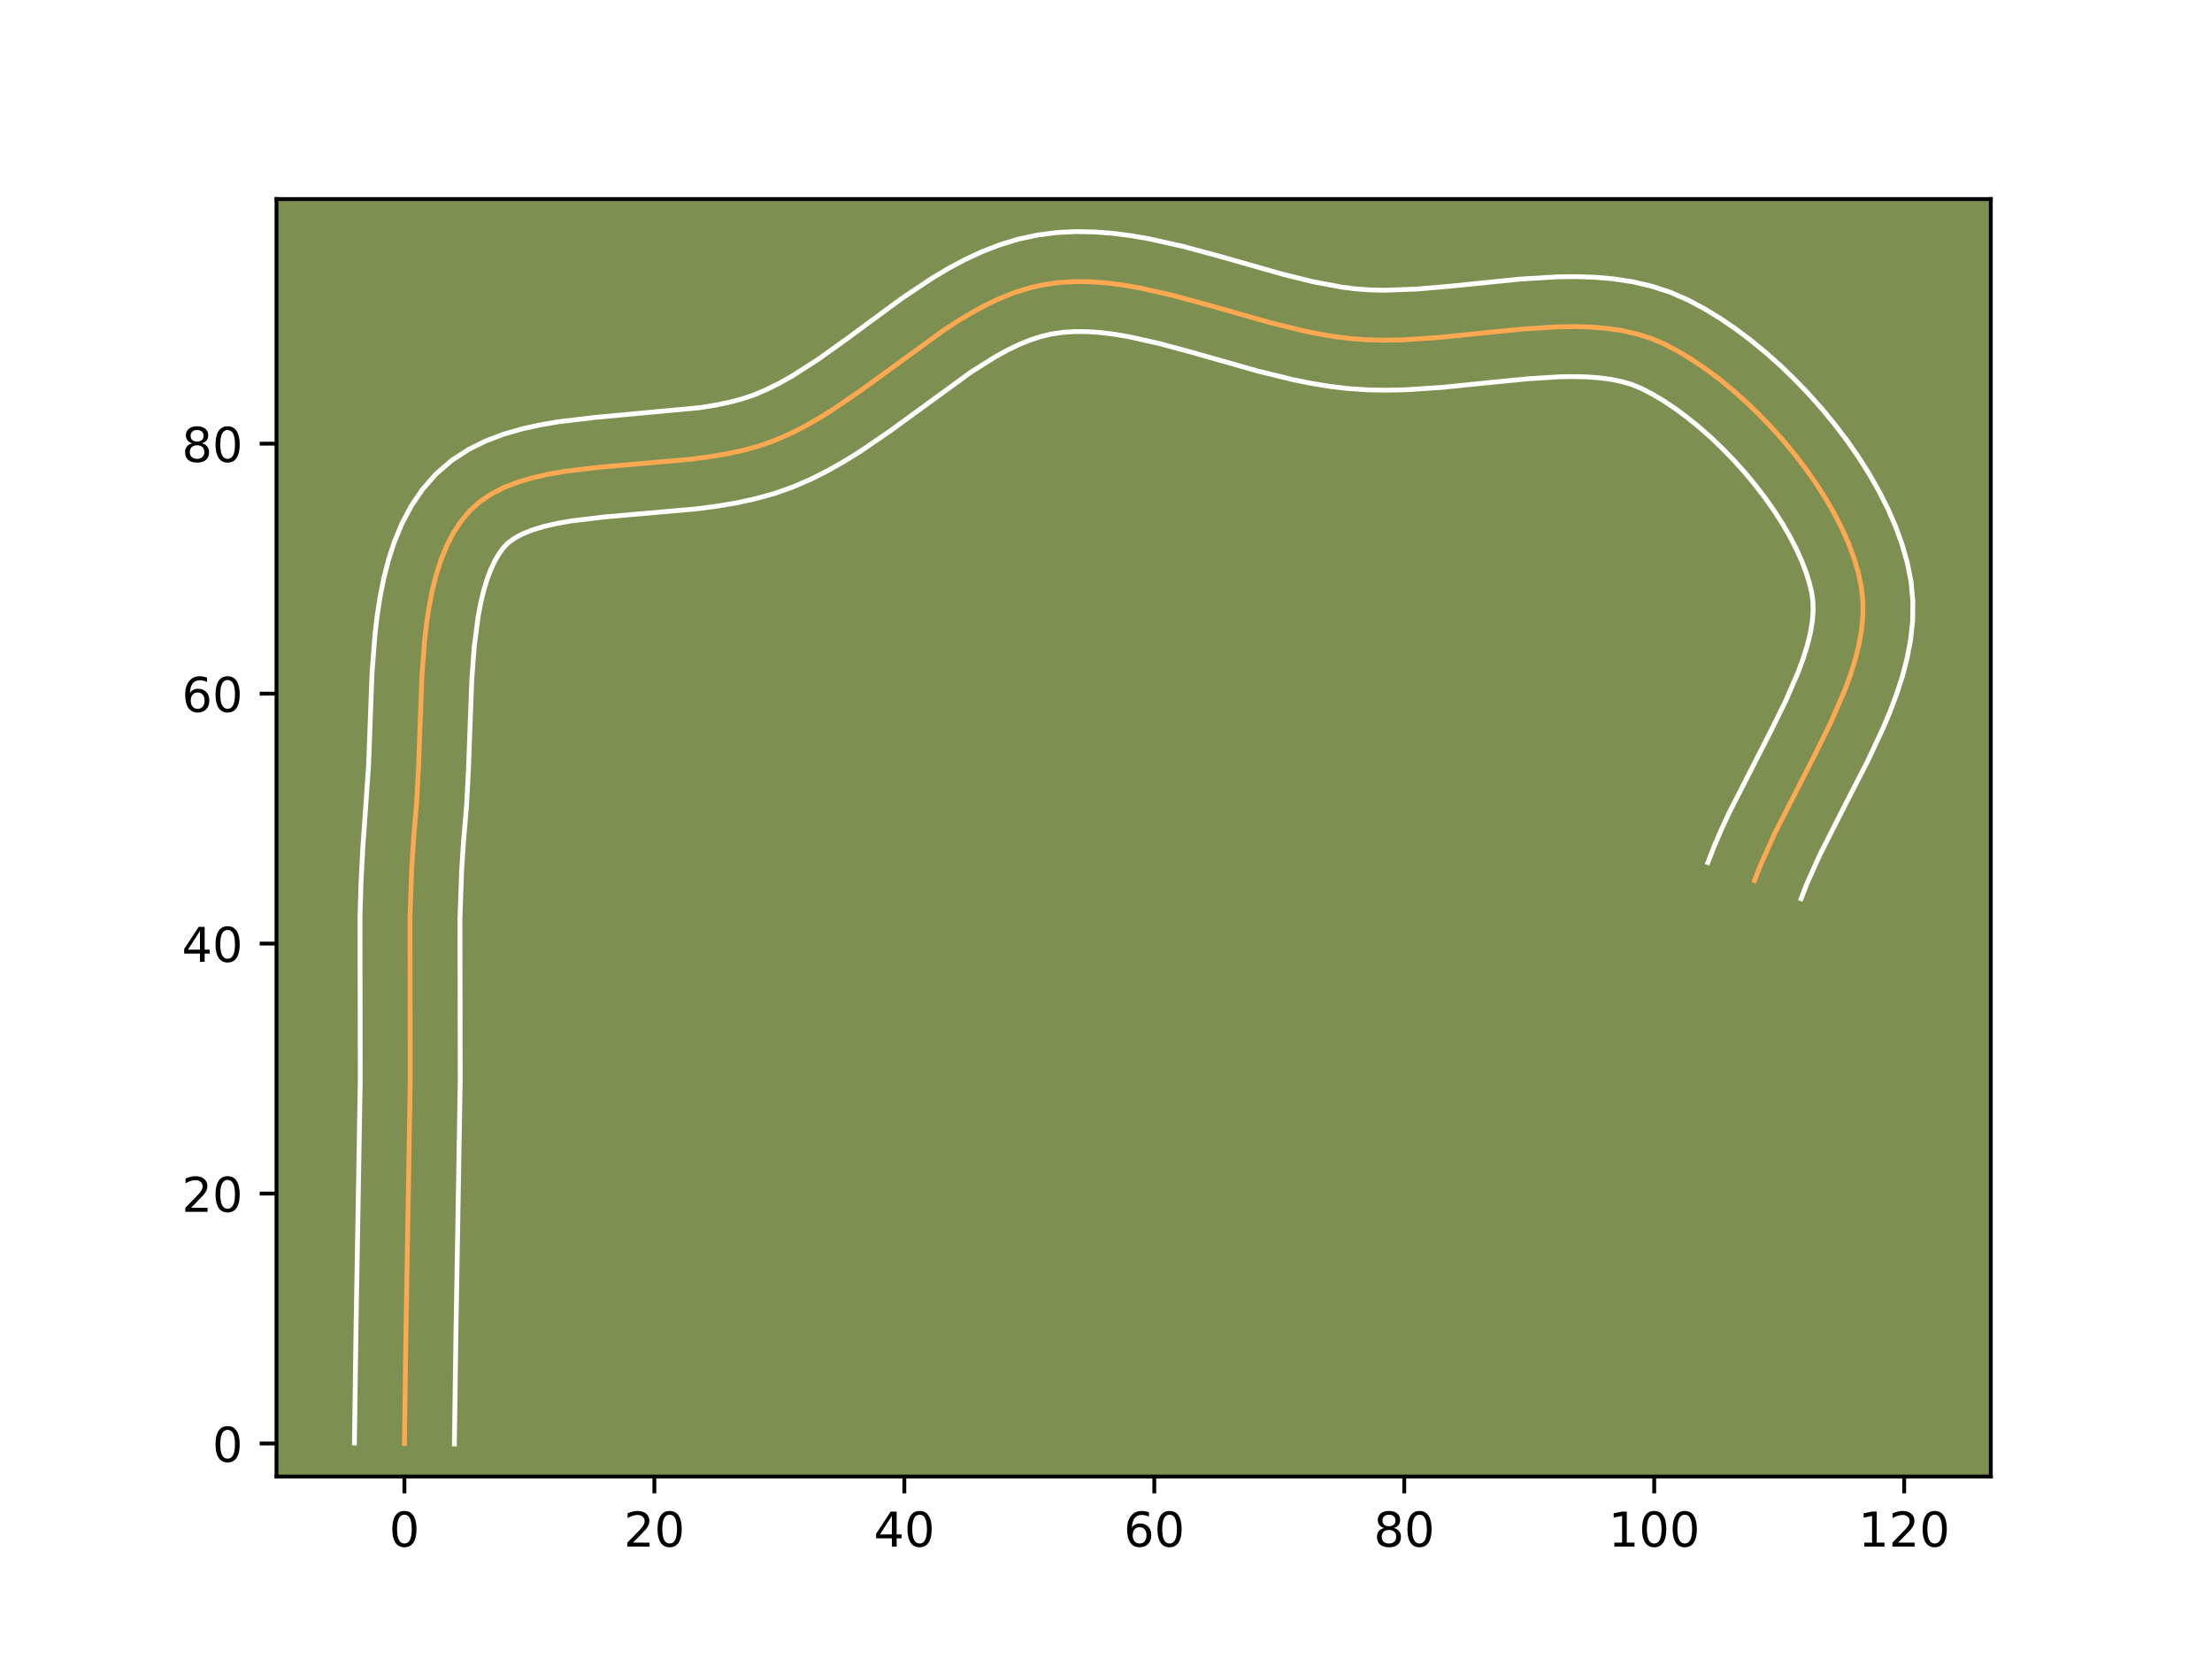<?xml version="1.0" encoding="utf-8" standalone="no"?>
<!DOCTYPE svg PUBLIC "-//W3C//DTD SVG 1.1//EN"
  "http://www.w3.org/Graphics/SVG/1.1/DTD/svg11.dtd">
<!-- Created with matplotlib (https://matplotlib.org/) -->
<svg height="345.6pt" version="1.1" viewBox="0 0 460.8 345.6" width="460.8pt" xmlns="http://www.w3.org/2000/svg" xmlns:xlink="http://www.w3.org/1999/xlink">
 <defs>
  <style type="text/css">*{stroke-linecap:butt;stroke-linejoin:round;}</style>
 </defs>
 <g id="figure_1">
  <g id="patch_1">
   <path d="M 0 345.6 
L 460.8 345.6 
L 460.8 0 
L 0 0 
z
" style="fill:#ffffff;"/>
  </g>
  <g id="axes_1">
   <g id="patch_2">
    <path d="M 57.6 307.584 
L 414.72 307.584 
L 414.72 41.472 
L 57.6 41.472 
z
" style="fill:#7d9051;"/>
   </g>
   <g id="matplotlib.axis_1">
    <g id="xtick_1">
     <g id="line2d_1">
      <defs>
       <path d="M 0 0 
L 0 3.5 
" id="m6d95218b82" style="stroke:#000000;stroke-width:0.8;"/>
      </defs>
      <g>
       <use style="stroke:#000000;stroke-width:0.8;" x="84.246" xlink:href="#m6d95218b82" y="307.584"/>
      </g>
     </g>
     <g id="text_1">
      <!-- 0 -->
      <g transform="translate(81.065 322.182)scale(0.1 -0.1)">
       <defs>
        <path d="M 31.781 66.406 
Q 24.172 66.406 20.328 58.906 
Q 16.5 51.422 16.5 36.375 
Q 16.5 21.391 20.328 13.891 
Q 24.172 6.391 31.781 6.391 
Q 39.453 6.391 43.281 13.891 
Q 47.125 21.391 47.125 36.375 
Q 47.125 51.422 43.281 58.906 
Q 39.453 66.406 31.781 66.406 
z
M 31.781 74.219 
Q 44.047 74.219 50.516 64.516 
Q 56.984 54.828 56.984 36.375 
Q 56.984 17.969 50.516 8.266 
Q 44.047 -1.422 31.781 -1.422 
Q 19.531 -1.422 13.062 8.266 
Q 6.594 17.969 6.594 36.375 
Q 6.594 54.828 13.062 64.516 
Q 19.531 74.219 31.781 74.219 
z
" id="DejaVuSans-48"/>
       </defs>
       <use xlink:href="#DejaVuSans-48"/>
      </g>
     </g>
    </g>
    <g id="xtick_2">
     <g id="line2d_2">
      <g>
       <use style="stroke:#000000;stroke-width:0.8;" x="136.318" xlink:href="#m6d95218b82" y="307.584"/>
      </g>
     </g>
     <g id="text_2">
      <!-- 20 -->
      <g transform="translate(129.955 322.182)scale(0.1 -0.1)">
       <defs>
        <path d="M 19.188 8.297 
L 53.609 8.297 
L 53.609 0 
L 7.328 0 
L 7.328 8.297 
Q 12.938 14.109 22.625 23.891 
Q 32.328 33.688 34.812 36.531 
Q 39.547 41.844 41.422 45.531 
Q 43.312 49.219 43.312 52.781 
Q 43.312 58.594 39.234 62.25 
Q 35.156 65.922 28.609 65.922 
Q 23.969 65.922 18.812 64.312 
Q 13.672 62.703 7.812 59.422 
L 7.812 69.391 
Q 13.766 71.781 18.938 73 
Q 24.125 74.219 28.422 74.219 
Q 39.75 74.219 46.484 68.547 
Q 53.219 62.891 53.219 53.422 
Q 53.219 48.922 51.531 44.891 
Q 49.859 40.875 45.406 35.406 
Q 44.188 33.984 37.641 27.219 
Q 31.109 20.453 19.188 8.297 
z
" id="DejaVuSans-50"/>
       </defs>
       <use xlink:href="#DejaVuSans-50"/>
       <use x="63.623" xlink:href="#DejaVuSans-48"/>
      </g>
     </g>
    </g>
    <g id="xtick_3">
     <g id="line2d_3">
      <g>
       <use style="stroke:#000000;stroke-width:0.8;" x="188.389" xlink:href="#m6d95218b82" y="307.584"/>
      </g>
     </g>
     <g id="text_3">
      <!-- 40 -->
      <g transform="translate(182.026 322.182)scale(0.1 -0.1)">
       <defs>
        <path d="M 37.797 64.312 
L 12.891 25.391 
L 37.797 25.391 
z
M 35.203 72.906 
L 47.609 72.906 
L 47.609 25.391 
L 58.016 25.391 
L 58.016 17.188 
L 47.609 17.188 
L 47.609 0 
L 37.797 0 
L 37.797 17.188 
L 4.891 17.188 
L 4.891 26.703 
z
" id="DejaVuSans-52"/>
       </defs>
       <use xlink:href="#DejaVuSans-52"/>
       <use x="63.623" xlink:href="#DejaVuSans-48"/>
      </g>
     </g>
    </g>
    <g id="xtick_4">
     <g id="line2d_4">
      <g>
       <use style="stroke:#000000;stroke-width:0.8;" x="240.46" xlink:href="#m6d95218b82" y="307.584"/>
      </g>
     </g>
     <g id="text_4">
      <!-- 60 -->
      <g transform="translate(234.098 322.182)scale(0.1 -0.1)">
       <defs>
        <path d="M 33.016 40.375 
Q 26.375 40.375 22.484 35.828 
Q 18.609 31.297 18.609 23.391 
Q 18.609 15.531 22.484 10.953 
Q 26.375 6.391 33.016 6.391 
Q 39.656 6.391 43.531 10.953 
Q 47.406 15.531 47.406 23.391 
Q 47.406 31.297 43.531 35.828 
Q 39.656 40.375 33.016 40.375 
z
M 52.594 71.297 
L 52.594 62.312 
Q 48.875 64.062 45.094 64.984 
Q 41.312 65.922 37.594 65.922 
Q 27.828 65.922 22.672 59.328 
Q 17.531 52.734 16.797 39.406 
Q 19.672 43.656 24.016 45.922 
Q 28.375 48.188 33.594 48.188 
Q 44.578 48.188 50.953 41.516 
Q 57.328 34.859 57.328 23.391 
Q 57.328 12.156 50.688 5.359 
Q 44.047 -1.422 33.016 -1.422 
Q 20.359 -1.422 13.672 8.266 
Q 6.984 17.969 6.984 36.375 
Q 6.984 53.656 15.188 63.938 
Q 23.391 74.219 37.203 74.219 
Q 40.922 74.219 44.703 73.484 
Q 48.484 72.75 52.594 71.297 
z
" id="DejaVuSans-54"/>
       </defs>
       <use xlink:href="#DejaVuSans-54"/>
       <use x="63.623" xlink:href="#DejaVuSans-48"/>
      </g>
     </g>
    </g>
    <g id="xtick_5">
     <g id="line2d_5">
      <g>
       <use style="stroke:#000000;stroke-width:0.8;" x="292.531" xlink:href="#m6d95218b82" y="307.584"/>
      </g>
     </g>
     <g id="text_5">
      <!-- 80 -->
      <g transform="translate(286.169 322.182)scale(0.1 -0.1)">
       <defs>
        <path d="M 31.781 34.625 
Q 24.75 34.625 20.719 30.859 
Q 16.703 27.094 16.703 20.516 
Q 16.703 13.922 20.719 10.156 
Q 24.75 6.391 31.781 6.391 
Q 38.812 6.391 42.859 10.172 
Q 46.922 13.969 46.922 20.516 
Q 46.922 27.094 42.891 30.859 
Q 38.875 34.625 31.781 34.625 
z
M 21.922 38.812 
Q 15.578 40.375 12.031 44.719 
Q 8.5 49.078 8.5 55.328 
Q 8.5 64.062 14.719 69.141 
Q 20.953 74.219 31.781 74.219 
Q 42.672 74.219 48.875 69.141 
Q 55.078 64.062 55.078 55.328 
Q 55.078 49.078 51.531 44.719 
Q 48 40.375 41.703 38.812 
Q 48.828 37.156 52.797 32.312 
Q 56.781 27.484 56.781 20.516 
Q 56.781 9.906 50.312 4.234 
Q 43.844 -1.422 31.781 -1.422 
Q 19.734 -1.422 13.25 4.234 
Q 6.781 9.906 6.781 20.516 
Q 6.781 27.484 10.781 32.312 
Q 14.797 37.156 21.922 38.812 
z
M 18.312 54.391 
Q 18.312 48.734 21.844 45.562 
Q 25.391 42.391 31.781 42.391 
Q 38.141 42.391 41.719 45.562 
Q 45.312 48.734 45.312 54.391 
Q 45.312 60.062 41.719 63.234 
Q 38.141 66.406 31.781 66.406 
Q 25.391 66.406 21.844 63.234 
Q 18.312 60.062 18.312 54.391 
z
" id="DejaVuSans-56"/>
       </defs>
       <use xlink:href="#DejaVuSans-56"/>
       <use x="63.623" xlink:href="#DejaVuSans-48"/>
      </g>
     </g>
    </g>
    <g id="xtick_6">
     <g id="line2d_6">
      <g>
       <use style="stroke:#000000;stroke-width:0.8;" x="344.602" xlink:href="#m6d95218b82" y="307.584"/>
      </g>
     </g>
     <g id="text_6">
      <!-- 100 -->
      <g transform="translate(335.059 322.182)scale(0.1 -0.1)">
       <defs>
        <path d="M 12.406 8.297 
L 28.516 8.297 
L 28.516 63.922 
L 10.984 60.406 
L 10.984 69.391 
L 28.422 72.906 
L 38.281 72.906 
L 38.281 8.297 
L 54.391 8.297 
L 54.391 0 
L 12.406 0 
z
" id="DejaVuSans-49"/>
       </defs>
       <use xlink:href="#DejaVuSans-49"/>
       <use x="63.623" xlink:href="#DejaVuSans-48"/>
       <use x="127.246" xlink:href="#DejaVuSans-48"/>
      </g>
     </g>
    </g>
    <g id="xtick_7">
     <g id="line2d_7">
      <g>
       <use style="stroke:#000000;stroke-width:0.8;" x="396.674" xlink:href="#m6d95218b82" y="307.584"/>
      </g>
     </g>
     <g id="text_7">
      <!-- 120 -->
      <g transform="translate(387.13 322.182)scale(0.1 -0.1)">
       <use xlink:href="#DejaVuSans-49"/>
       <use x="63.623" xlink:href="#DejaVuSans-50"/>
       <use x="127.246" xlink:href="#DejaVuSans-48"/>
      </g>
     </g>
    </g>
   </g>
   <g id="matplotlib.axis_2">
    <g id="ytick_1">
     <g id="line2d_8">
      <defs>
       <path d="M 0 0 
L -3.5 0 
" id="m5350ce48df" style="stroke:#000000;stroke-width:0.8;"/>
      </defs>
      <g>
       <use style="stroke:#000000;stroke-width:0.8;" x="57.6" xlink:href="#m5350ce48df" y="300.711"/>
      </g>
     </g>
     <g id="text_8">
      <!-- 0 -->
      <g transform="translate(44.237 304.51)scale(0.1 -0.1)">
       <use xlink:href="#DejaVuSans-48"/>
      </g>
     </g>
    </g>
    <g id="ytick_2">
     <g id="line2d_9">
      <g>
       <use style="stroke:#000000;stroke-width:0.8;" x="57.6" xlink:href="#m5350ce48df" y="248.639"/>
      </g>
     </g>
     <g id="text_9">
      <!-- 20 -->
      <g transform="translate(37.875 252.439)scale(0.1 -0.1)">
       <use xlink:href="#DejaVuSans-50"/>
       <use x="63.623" xlink:href="#DejaVuSans-48"/>
      </g>
     </g>
    </g>
    <g id="ytick_3">
     <g id="line2d_10">
      <g>
       <use style="stroke:#000000;stroke-width:0.8;" x="57.6" xlink:href="#m5350ce48df" y="196.568"/>
      </g>
     </g>
     <g id="text_10">
      <!-- 40 -->
      <g transform="translate(37.875 200.367)scale(0.1 -0.1)">
       <use xlink:href="#DejaVuSans-52"/>
       <use x="63.623" xlink:href="#DejaVuSans-48"/>
      </g>
     </g>
    </g>
    <g id="ytick_4">
     <g id="line2d_11">
      <g>
       <use style="stroke:#000000;stroke-width:0.8;" x="57.6" xlink:href="#m5350ce48df" y="144.497"/>
      </g>
     </g>
     <g id="text_11">
      <!-- 60 -->
      <g transform="translate(37.875 148.296)scale(0.1 -0.1)">
       <use xlink:href="#DejaVuSans-54"/>
       <use x="63.623" xlink:href="#DejaVuSans-48"/>
      </g>
     </g>
    </g>
    <g id="ytick_5">
     <g id="line2d_12">
      <g>
       <use style="stroke:#000000;stroke-width:0.8;" x="57.6" xlink:href="#m5350ce48df" y="92.426"/>
      </g>
     </g>
     <g id="text_12">
      <!-- 80 -->
      <g transform="translate(37.875 96.225)scale(0.1 -0.1)">
       <use xlink:href="#DejaVuSans-56"/>
       <use x="63.623" xlink:href="#DejaVuSans-48"/>
      </g>
     </g>
    </g>
   </g>
   <g id="line2d_13">
    <path clip-path="url(#pc6dabec78b)" d="M 84.246 300.711 
L 84.582 276.733 
L 85.455 225.346 
L 85.408 191.031 
L 85.77 180.773 
L 86.218 173.954 
L 86.805 167.091 
L 87.187 159.857 
L 87.885 140.956 
L 88.447 133.513 
L 88.863 129.902 
L 89.391 126.392 
L 90.052 123.005 
L 90.864 119.762 
L 91.844 116.685 
L 93.012 113.794 
L 94.385 111.111 
L 95.982 108.657 
L 97.821 106.452 
L 99.937 104.537 
L 102.336 102.916 
L 104.991 101.559 
L 107.877 100.438 
L 110.967 99.523 
L 114.237 98.783 
L 117.659 98.191 
L 124.859 97.329 
L 143.726 95.681 
L 147.441 95.202 
L 151.076 94.605 
L 154.605 93.861 
L 158.002 92.939 
L 161.242 91.81 
L 164.365 90.463 
L 167.434 88.922 
L 170.456 87.214 
L 173.436 85.366 
L 179.3 81.361 
L 196.577 68.801 
L 199.479 66.913 
L 202.404 65.155 
L 205.359 63.554 
L 208.351 62.138 
L 211.386 60.933 
L 214.47 59.967 
L 217.61 59.266 
L 220.8 58.839 
L 224.027 58.659 
L 227.288 58.702 
L 230.581 58.947 
L 233.902 59.367 
L 237.248 59.941 
L 244.004 61.453 
L 250.827 63.293 
L 264.575 67.202 
L 271.454 68.893 
L 274.884 69.59 
L 278.304 70.156 
L 281.711 70.569 
L 285.144 70.804 
L 288.639 70.871 
L 292.185 70.798 
L 299.382 70.332 
L 310.281 69.227 
L 317.487 68.523 
L 324.543 68.088 
L 327.988 68.038 
L 331.361 68.132 
L 334.654 68.399 
L 337.854 68.864 
L 340.951 69.552 
L 343.933 70.49 
L 346.79 71.704 
L 349.598 73.185 
L 352.431 74.893 
L 355.271 76.812 
L 358.102 78.924 
L 360.905 81.214 
L 363.665 83.662 
L 366.363 86.254 
L 368.983 88.971 
L 371.508 91.796 
L 373.92 94.714 
L 376.203 97.706 
L 378.34 100.755 
L 380.312 103.845 
L 382.104 106.959 
L 383.698 110.08 
L 385.077 113.19 
L 386.223 116.273 
L 387.12 119.311 
L 387.751 122.288 
L 388.073 125.257 
L 388.072 128.281 
L 387.776 131.353 
L 387.213 134.471 
L 386.41 137.628 
L 385.395 140.821 
L 384.195 144.045 
L 381.354 150.566 
L 378.108 157.156 
L 369.668 173.683 
L 366.744 180.219 
L 365.49 183.452 
L 365.49 183.452 
" style="fill:none;stroke:#fea952;stroke-linecap:square;"/>
   </g>
   <g id="line2d_14">
    <path clip-path="url(#pc6dabec78b)" d="M 73.833 300.61 
L 74.169 276.541 
L 75.041 225.38 
L 74.997 190.773 
L 75.209 183.709 
L 75.584 176.605 
L 76.779 159.488 
L 77.493 140.284 
L 78.101 132.324 
L 78.565 128.35 
L 79.17 124.397 
L 79.95 120.477 
L 80.941 116.601 
L 82.188 112.785 
L 83.741 109.05 
L 85.656 105.431 
L 87.985 101.985 
L 90.833 98.731 
L 94.106 95.909 
L 97.598 93.642 
L 101.219 91.852 
L 104.919 90.453 
L 108.671 89.365 
L 112.461 88.522 
L 116.278 87.869 
L 123.944 86.955 
L 145.754 84.926 
L 148.926 84.415 
L 151.877 83.81 
L 154.576 83.104 
L 157.116 82.248 
L 159.691 81.156 
L 162.31 79.855 
L 164.969 78.362 
L 170.404 74.879 
L 175.994 70.891 
L 187.775 62.224 
L 194.114 57.987 
L 197.444 55.997 
L 200.904 54.141 
L 204.509 52.458 
L 208.273 50.995 
L 212.202 49.802 
L 216.227 48.944 
L 220.22 48.44 
L 224.167 48.245 
L 228.058 48.317 
L 231.89 48.615 
L 235.661 49.103 
L 239.375 49.746 
L 246.64 51.378 
L 253.7 53.283 
L 267.175 57.117 
L 273.527 58.687 
L 279.555 59.817 
L 282.422 60.179 
L 285.346 60.391 
L 288.424 60.459 
L 294.972 60.226 
L 301.938 59.633 
L 316.716 58.137 
L 324.39 57.675 
L 328.28 57.627 
L 332.202 57.752 
L 336.15 58.093 
L 340.114 58.697 
L 344.076 59.618 
L 348.007 60.906 
L 351.646 62.492 
L 354.976 64.267 
L 358.261 66.264 
L 361.5 68.466 
L 364.688 70.858 
L 367.817 73.424 
L 370.878 76.151 
L 373.859 79.024 
L 376.749 82.032 
L 379.534 85.16 
L 382.2 88.396 
L 384.733 91.73 
L 387.118 95.152 
L 389.339 98.651 
L 391.379 102.222 
L 393.218 105.859 
L 394.837 109.559 
L 396.211 113.323 
L 397.308 117.152 
L 398.105 121.167 
L 398.487 125.261 
L 398.438 129.279 
L 398.024 133.205 
L 397.306 137.037 
L 396.335 140.783 
L 395.155 144.452 
L 393.807 148.055 
L 392.322 151.599 
L 389.072 158.534 
L 383.923 168.568 
L 379.114 178.069 
L 376.453 183.986 
L 375.199 187.219 
L 375.199 187.219 
" style="fill:none;stroke:#ffffff;stroke-linecap:square;"/>
   </g>
   <g id="line2d_15">
    <path clip-path="url(#pc6dabec78b)" d="M 94.66 300.811 
L 94.994 276.925 
L 95.869 225.311 
L 95.819 191.29 
L 96.166 181.384 
L 96.592 174.869 
L 97.2 167.721 
L 97.594 160.227 
L 98.278 141.628 
L 98.794 134.702 
L 99.613 128.387 
L 100.155 125.533 
L 100.787 122.924 
L 101.501 120.585 
L 102.283 118.538 
L 103.114 116.791 
L 103.978 115.328 
L 104.809 114.174 
L 105.769 113.165 
L 107.074 112.19 
L 108.763 111.267 
L 110.835 110.423 
L 113.264 109.68 
L 116.013 109.045 
L 119.041 108.513 
L 125.775 107.703 
L 145.056 106.01 
L 149.128 105.479 
L 153.226 104.795 
L 157.332 103.912 
L 161.428 102.774 
L 165.368 101.373 
L 169.038 99.77 
L 172.558 97.988 
L 175.942 96.066 
L 179.205 94.037 
L 185.421 89.786 
L 202.258 77.53 
L 207.364 74.312 
L 209.815 72.967 
L 212.194 71.817 
L 214.5 70.871 
L 216.739 70.131 
L 218.993 69.588 
L 221.38 69.237 
L 223.887 69.072 
L 226.518 69.088 
L 229.272 69.278 
L 232.142 69.632 
L 235.12 70.136 
L 241.368 71.528 
L 247.954 73.303 
L 261.975 77.286 
L 269.38 79.098 
L 273.182 79.864 
L 277.052 80.495 
L 280.999 80.958 
L 284.942 81.216 
L 288.855 81.283 
L 292.731 81.198 
L 300.354 80.701 
L 311.348 79.586 
L 318.259 78.908 
L 324.697 78.501 
L 327.695 78.448 
L 330.521 78.513 
L 333.158 78.705 
L 335.594 79.03 
L 337.825 79.486 
L 339.859 80.074 
L 341.933 80.917 
L 344.22 82.103 
L 346.601 83.523 
L 349.042 85.158 
L 351.515 86.991 
L 353.993 89.003 
L 356.451 91.174 
L 358.867 93.483 
L 361.217 95.91 
L 363.482 98.433 
L 365.641 101.031 
L 367.674 103.681 
L 369.561 106.359 
L 371.286 109.039 
L 372.829 111.696 
L 374.177 114.3 
L 375.316 116.82 
L 376.235 119.222 
L 376.933 121.47 
L 377.398 123.409 
L 377.659 125.254 
L 377.706 127.282 
L 377.528 129.501 
L 377.12 131.904 
L 376.485 134.473 
L 375.634 137.19 
L 374.584 140.034 
L 371.975 146.041 
L 368.852 152.382 
L 360.223 169.297 
L 358.581 172.844 
L 357.036 176.451 
L 355.781 179.684 
L 355.781 179.684 
" style="fill:none;stroke:#ffffff;stroke-linecap:square;"/>
   </g>
   <g id="patch_3">
    <path d="M 57.6 307.584 
L 57.6 41.472 
" style="fill:none;stroke:#000000;stroke-linecap:square;stroke-linejoin:miter;stroke-width:0.8;"/>
   </g>
   <g id="patch_4">
    <path d="M 414.72 307.584 
L 414.72 41.472 
" style="fill:none;stroke:#000000;stroke-linecap:square;stroke-linejoin:miter;stroke-width:0.8;"/>
   </g>
   <g id="patch_5">
    <path d="M 57.6 307.584 
L 414.72 307.584 
" style="fill:none;stroke:#000000;stroke-linecap:square;stroke-linejoin:miter;stroke-width:0.8;"/>
   </g>
   <g id="patch_6">
    <path d="M 57.6 41.472 
L 414.72 41.472 
" style="fill:none;stroke:#000000;stroke-linecap:square;stroke-linejoin:miter;stroke-width:0.8;"/>
   </g>
  </g>
 </g>
 <defs>
  <clipPath id="pc6dabec78b">
   <rect height="266.112" width="357.12" x="57.6" y="41.472"/>
  </clipPath>
 </defs>
</svg>
